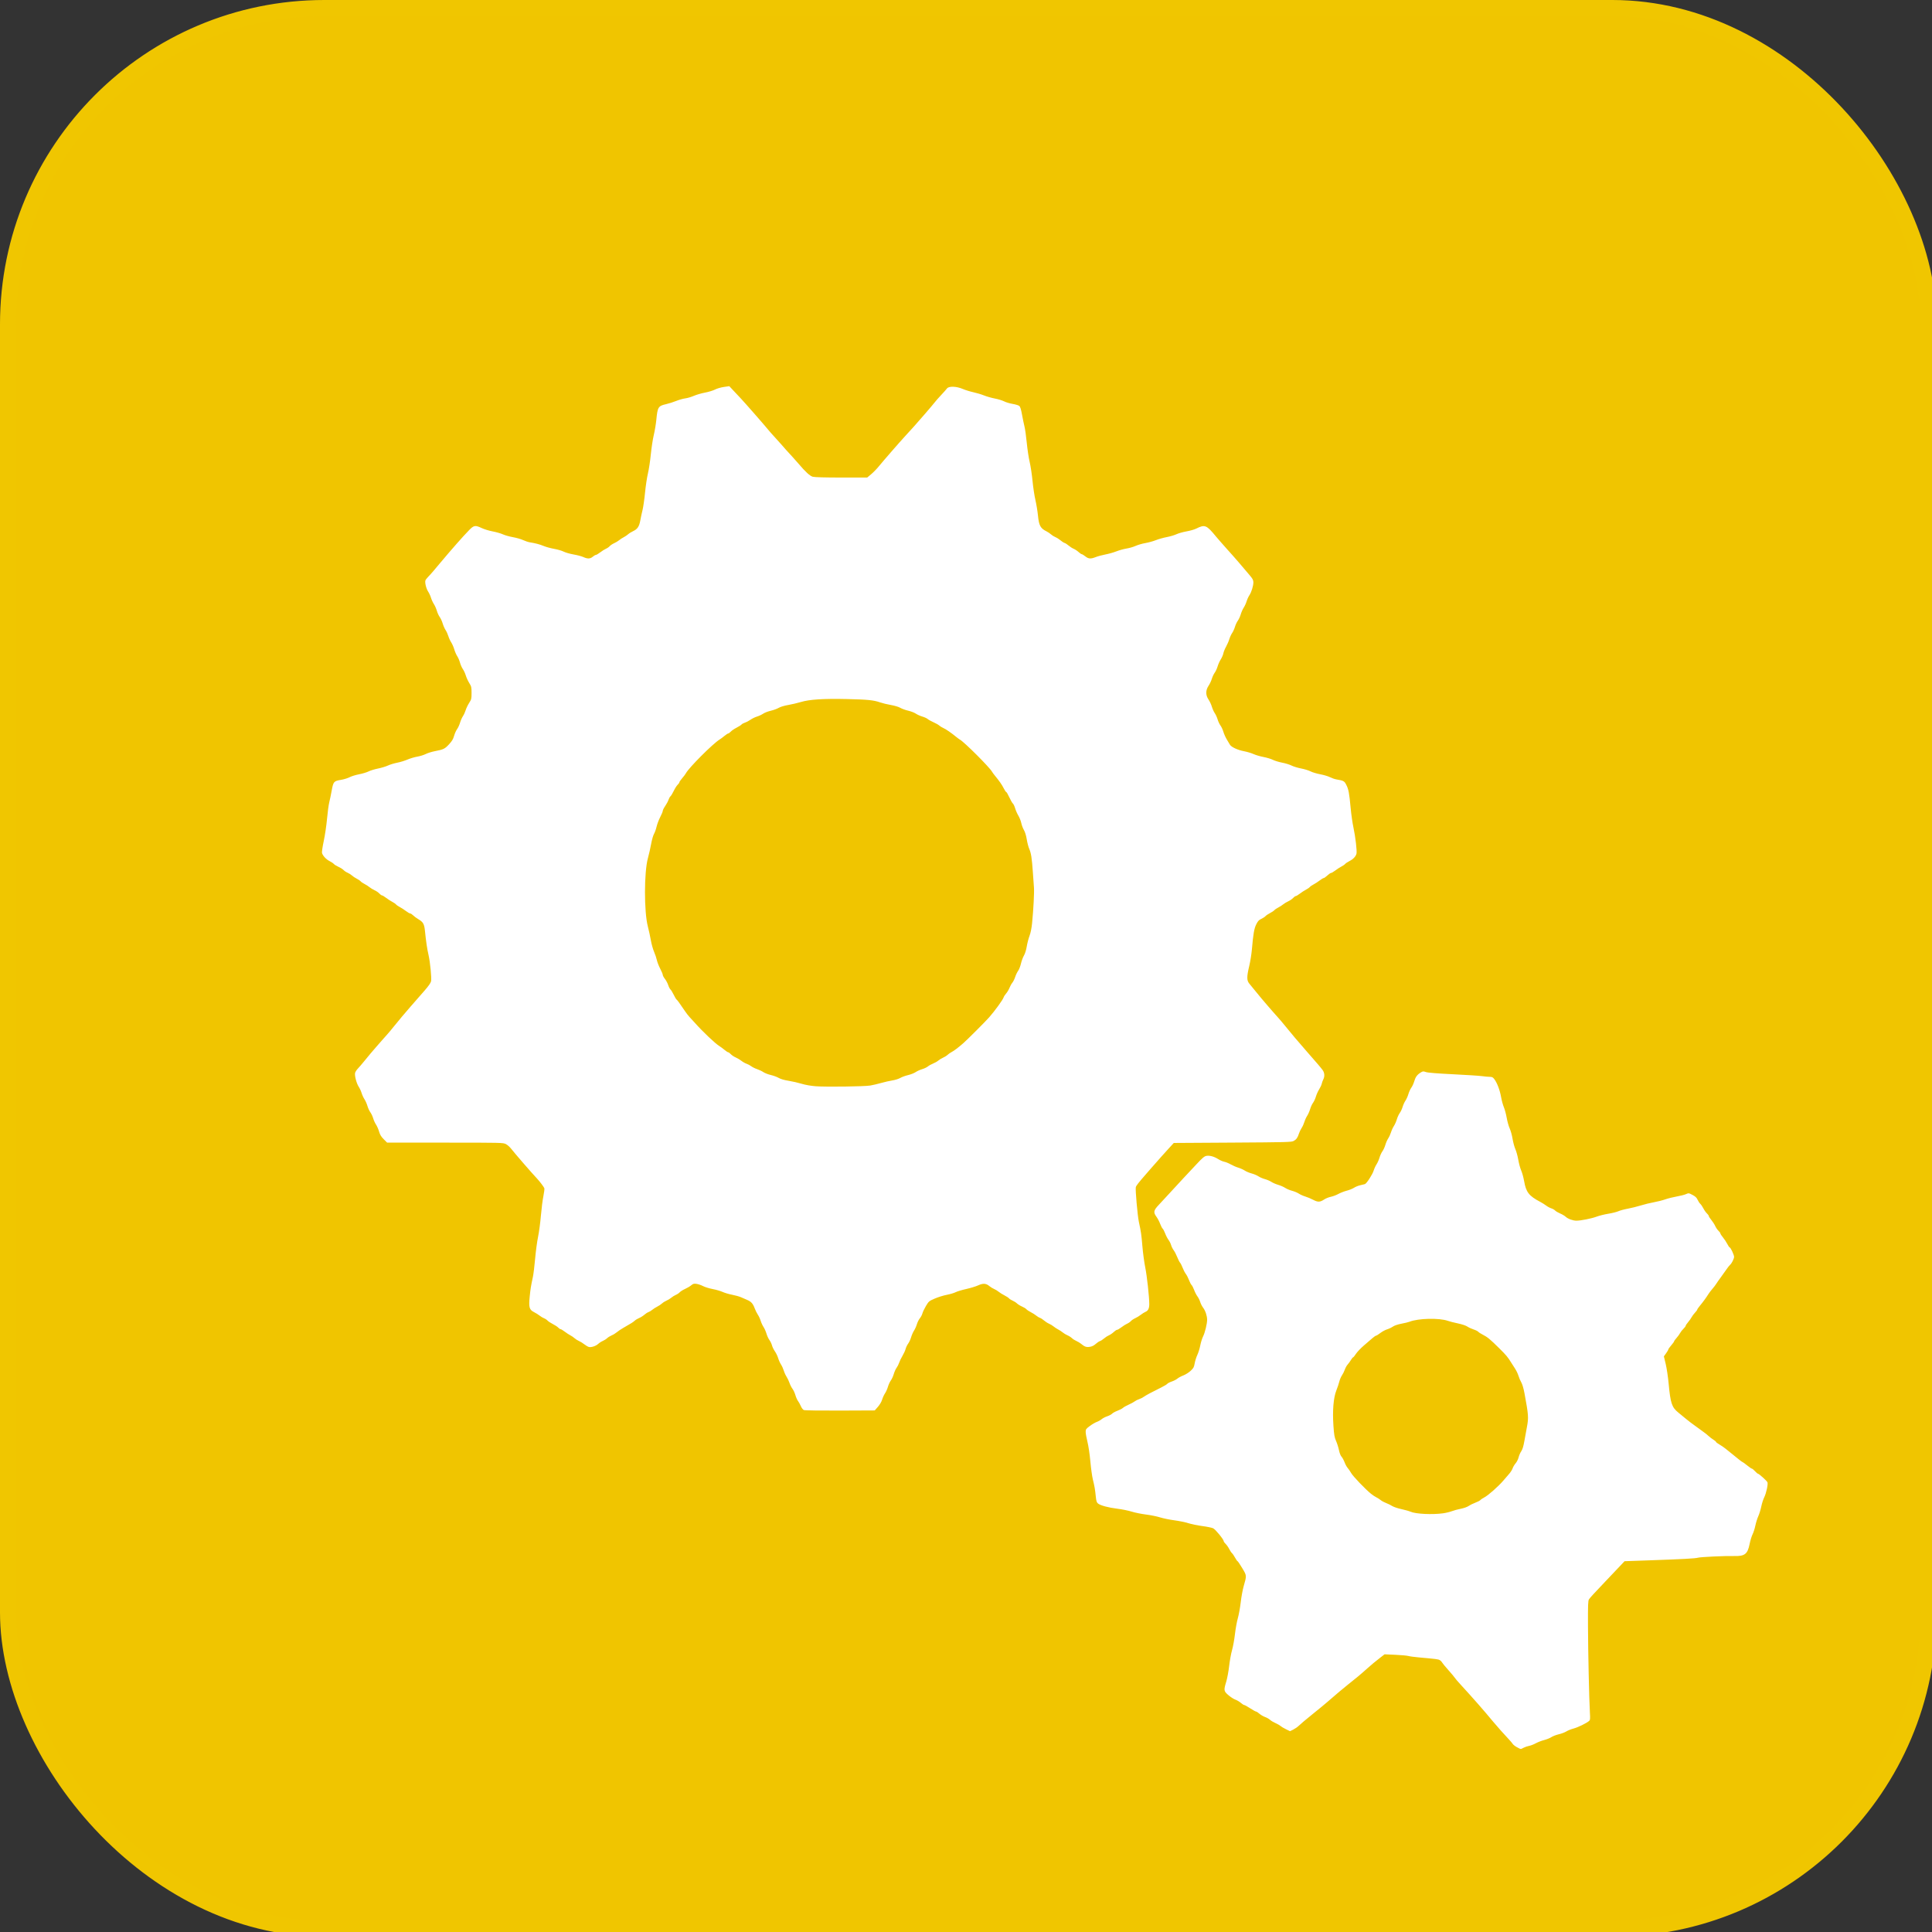 <?xml version="1.0" encoding="UTF-8" standalone="no"?>
<!-- Created with Inkscape (http://www.inkscape.org/) -->

<svg
   xmlns:dc="http://purl.org/dc/elements/1.1/"
   xmlns:cc="http://creativecommons.org/ns#"
   xmlns:rdf="http://www.w3.org/1999/02/22-rdf-syntax-ns#"
   xmlns:svg="http://www.w3.org/2000/svg"
   xmlns="http://www.w3.org/2000/svg"
   xmlns:sodipodi="http://sodipodi.sourceforge.net/DTD/sodipodi-0.dtd"
   xmlns:inkscape="http://www.inkscape.org/namespaces/inkscape"
   width="600"
   height="600"
   id="svg2"
   version="1.1"
   inkscape:version="0.48.4 r9939"
   sodipodi:docname="control_strategy.svg">
  <rect width="100%" height="100%" fill="#333333" stroke="none"/>
  <defs
     id="defs4">
    <linearGradient
       id="linearGradient3768">
      <stop
         style="stop-color:#ffd201;stop-opacity:1;"
         offset="0"
         id="stop3770" />
      <stop
         style="stop-color:#c8a500;stop-opacity:1;"
         offset="1"
         id="stop3772" />
    </linearGradient>
  </defs>
  <sodipodi:namedview
     id="base"
     pagecolor="#ffffff"
     bordercolor="#666666"
     borderopacity="1.0"
     inkscape:pageopacity="0.0"
     inkscape:pageshadow="2"
     inkscape:zoom="1.325"
     inkscape:cx="300"
     inkscape:cy="300"
     inkscape:document-units="px"
     inkscape:current-layer="layer1"
     showgrid="false"
     units="px"
     inkscape:snap-bbox="true"
     inkscape:window-width="1680"
     inkscape:window-height="1001"
     inkscape:window-x="0"
     inkscape:window-y="26"
     inkscape:window-maximized="1"
     inkscape:snap-bbox-midpoints="true">
    <inkscape:grid
       type="xygrid"
       id="grid2985"
       empspacing="5"
       visible="true"
       enabled="true"
       snapvisiblegridlinesonly="true"
       spacingx="1px"
       spacingy="1px" />
  </sodipodi:namedview>
  <g
     inkscape:label="Layer 1"
     inkscape:groupmode="layer"
     id="layer1"
     transform="translate(0,-452.362)">
    <rect
       style="fill:#f0c500;fill-opacity:1;stroke:#f0c600;stroke-width:5;stroke-linecap:butt;stroke-linejoin:miter;stroke-miterlimit:4;stroke-opacity:1;stroke-dasharray:none;stroke-dashoffset:0"
       id="rect2998"
       width="596.457"
       height="596.457"
       x="2.5"
       y="454.862"
       ry="98.228"
       rx="98.228" />
    <g
       id="g3903-0"
       transform="translate(-345,5)" />
    <g
       id="g2246"
       transform="matrix(0.898,0,0,0.898,70.728,444.729)">
      <path
         inkscape:connector-curvature="0"
         style="fill:#ffffff;fill-opacity:1"
         d="m 445.921,612.789 c -0.632,-0.329 -1.321,-0.861 -1.532,-1.183 -0.21,-0.321 -0.762,-0.979 -1.226,-1.463 -1.394,-1.453 -4.336,-4.761 -5.63,-6.33 -2.962,-3.594 -7.134,-8.35 -11.079,-12.63 -1.026,-1.113 -1.974,-2.22 -2.107,-2.461 -0.133,-0.24 -1.111,-1.408 -2.172,-2.595 -1.062,-1.187 -2.057,-2.394 -2.211,-2.682 -0.154,-0.288 -0.531,-0.663 -0.837,-0.834 -0.542,-0.302 -1.208,-0.387 -7.182,-0.922 -1.581,-0.142 -3.239,-0.366 -3.683,-0.5 -0.444,-0.133 -2.469,-0.317 -4.5,-0.407 l -3.692,-0.165 -1.401,1.083 c -1.813,1.402 -3.262,2.602 -4.558,3.775 -2.042,1.848 -4.176,3.634 -6.793,5.683 -0.79,0.619 -2.069,1.669 -2.842,2.333 -0.773,0.664 -1.855,1.593 -2.405,2.064 -0.55,0.471 -1.394,1.197 -1.875,1.614 -0.919,0.796 -2.42,2.03 -5,4.114 -2.539,2.05 -4.08,3.35 -4.875,4.111 -0.412,0.395 -1.244,0.964 -1.848,1.264 l -1.098,0.546 -1.402,-0.677 c -0.771,-0.372 -1.628,-0.884 -1.905,-1.136 -0.277,-0.252 -1.064,-0.702 -1.75,-1 -0.686,-0.298 -1.53,-0.805 -1.875,-1.127 -0.346,-0.322 -1.118,-0.759 -1.716,-0.97 -0.598,-0.211 -1.472,-0.722 -1.943,-1.135 -0.471,-0.413 -0.997,-0.751 -1.171,-0.751 -0.174,0 -1.086,-0.506 -2.028,-1.125 -0.942,-0.619 -1.861,-1.125 -2.042,-1.125 -0.181,0 -0.714,-0.338 -1.185,-0.751 -0.471,-0.413 -1.321,-0.915 -1.89,-1.116 -0.569,-0.201 -1.651,-0.897 -2.403,-1.547 -1.617,-1.396 -1.661,-1.674 -0.75,-4.675 0.34,-1.12 0.792,-3.555 1.005,-5.411 0.213,-1.856 0.664,-4.331 1.002,-5.5 0.338,-1.169 0.788,-3.644 1,-5.5 0.212,-1.856 0.661,-4.341 0.998,-5.522 0.337,-1.181 0.787,-3.656 1,-5.5 0.213,-1.844 0.661,-4.309 0.995,-5.478 1.105,-3.862 1.119,-3.684 -0.484,-6.371 -0.781,-1.309 -1.506,-2.379 -1.612,-2.379 -0.106,0 -0.491,-0.548 -0.855,-1.218 -0.365,-0.67 -0.841,-1.366 -1.059,-1.547 -0.218,-0.181 -0.658,-0.842 -0.977,-1.47 -0.319,-0.627 -0.873,-1.413 -1.23,-1.747 -0.357,-0.333 -0.65,-0.743 -0.65,-0.911 0,-0.603 -2.856,-4.101 -3.659,-4.483 -0.447,-0.212 -2.124,-0.557 -3.727,-0.768 -1.603,-0.21 -3.794,-0.66 -4.867,-0.999 -1.074,-0.339 -3.267,-0.789 -4.875,-1 -1.608,-0.211 -3.813,-0.665 -4.902,-1.008 -1.088,-0.344 -3.28,-0.787 -4.871,-0.984 -1.591,-0.197 -3.808,-0.648 -4.927,-1.001 -1.119,-0.353 -3.347,-0.805 -4.951,-1.004 -3.188,-0.395 -5.861,-1.115 -6.721,-1.812 -0.444,-0.359 -0.59,-0.833 -0.752,-2.435 -0.25,-2.481 -0.426,-3.496 -1.015,-5.877 -0.257,-1.038 -0.646,-3.851 -0.863,-6.25 -0.227,-2.501 -0.657,-5.394 -1.007,-6.782 -0.336,-1.331 -0.611,-2.862 -0.611,-3.402 0,-0.902 0.115,-1.067 1.423,-2.045 0.782,-0.585 1.861,-1.219 2.398,-1.408 0.536,-0.189 1.299,-0.617 1.695,-0.949 0.396,-0.333 1.272,-0.789 1.948,-1.013 0.676,-0.224 1.426,-0.626 1.667,-0.892 0.241,-0.266 1.07,-0.72 1.842,-1.008 0.772,-0.288 1.63,-0.734 1.906,-0.992 0.276,-0.258 1.168,-0.763 1.981,-1.123 0.813,-0.36 1.747,-0.865 2.076,-1.124 0.328,-0.258 1.012,-0.604 1.519,-0.769 0.507,-0.164 1.249,-0.536 1.649,-0.827 0.735,-0.534 2.818,-1.648 6.027,-3.225 0.965,-0.474 1.902,-1.04 2.082,-1.256 0.18,-0.217 0.884,-0.579 1.565,-0.805 0.681,-0.226 1.554,-0.677 1.941,-1.002 0.386,-0.325 1.311,-0.821 2.055,-1.102 0.744,-0.281 1.87,-0.99 2.502,-1.575 1.014,-0.938 1.182,-1.247 1.422,-2.608 0.15,-0.849 0.564,-2.161 0.92,-2.915 0.357,-0.754 0.812,-2.224 1.011,-3.267 0.2,-1.043 0.63,-2.431 0.957,-3.084 0.668,-1.335 1.414,-4.397 1.414,-5.803 0,-1.334 -0.6,-3.141 -1.386,-4.171 -0.373,-0.489 -0.827,-1.385 -1.01,-1.99 -0.182,-0.606 -0.609,-1.466 -0.949,-1.912 -0.34,-0.446 -0.855,-1.447 -1.146,-2.226 -0.291,-0.778 -0.689,-1.548 -0.885,-1.71 -0.196,-0.163 -0.588,-0.915 -0.871,-1.671 -0.283,-0.757 -0.784,-1.731 -1.114,-2.165 -0.329,-0.434 -0.827,-1.392 -1.106,-2.129 -0.279,-0.737 -0.684,-1.535 -0.899,-1.773 -0.215,-0.238 -0.66,-1.118 -0.989,-1.956 -0.328,-0.838 -0.878,-1.896 -1.222,-2.352 -0.344,-0.456 -0.742,-1.259 -0.885,-1.785 -0.143,-0.526 -0.545,-1.331 -0.894,-1.789 -0.349,-0.457 -0.866,-1.451 -1.149,-2.208 -0.283,-0.757 -0.675,-1.509 -0.871,-1.671 -0.196,-0.163 -0.592,-0.927 -0.881,-1.698 -0.289,-0.771 -0.855,-1.852 -1.259,-2.401 -1.162,-1.581 -1.021,-2.225 0.94,-4.276 0.92,-0.963 2.741,-2.931 4.047,-4.375 1.306,-1.444 3.281,-3.585 4.389,-4.757 1.108,-1.173 3.137,-3.338 4.508,-4.812 1.987,-2.135 2.67,-2.712 3.365,-2.843 1.129,-0.212 2.688,0.215 4.131,1.13 0.632,0.401 1.568,0.807 2.08,0.901 0.512,0.095 1.513,0.504 2.225,0.91 0.712,0.406 1.882,0.912 2.599,1.125 0.717,0.213 1.727,0.667 2.244,1.009 0.517,0.342 1.582,0.79 2.367,0.995 0.785,0.205 1.852,0.654 2.372,0.998 0.52,0.344 1.532,0.78 2.248,0.969 0.717,0.189 1.715,0.617 2.219,0.95 0.504,0.333 1.573,0.797 2.377,1.031 0.803,0.234 1.887,0.707 2.409,1.052 0.521,0.345 1.59,0.795 2.375,1 0.785,0.205 1.84,0.646 2.345,0.98 0.505,0.334 1.497,0.779 2.206,0.99 0.708,0.21 1.942,0.726 2.741,1.147 1.658,0.872 2.375,0.843 3.886,-0.157 0.517,-0.342 1.531,-0.744 2.254,-0.894 0.723,-0.15 1.892,-0.592 2.598,-0.983 0.706,-0.391 1.999,-0.894 2.875,-1.118 0.876,-0.223 2.009,-0.678 2.519,-1.011 0.51,-0.333 1.466,-0.723 2.125,-0.867 0.659,-0.144 1.39,-0.321 1.625,-0.392 0.602,-0.182 2.64,-3.333 3.061,-4.732 0.194,-0.643 0.634,-1.595 0.979,-2.117 0.345,-0.521 0.805,-1.561 1.023,-2.31 0.218,-0.75 0.672,-1.737 1.009,-2.194 0.337,-0.457 0.791,-1.444 1.009,-2.194 0.218,-0.75 0.668,-1.774 1,-2.276 0.332,-0.502 0.768,-1.456 0.968,-2.121 0.2,-0.665 0.646,-1.635 0.991,-2.156 0.345,-0.521 0.805,-1.561 1.023,-2.31 0.218,-0.75 0.672,-1.737 1.009,-2.194 0.337,-0.457 0.781,-1.403 0.986,-2.103 0.205,-0.7 0.649,-1.675 0.987,-2.168 0.338,-0.493 0.794,-1.515 1.014,-2.272 0.22,-0.757 0.676,-1.75 1.013,-2.207 0.337,-0.457 0.794,-1.46 1.016,-2.228 0.43,-1.491 1.002,-2.26 2.26,-3.038 0.714,-0.441 0.873,-0.453 1.771,-0.137 0.652,0.23 3.821,0.487 9.345,0.758 4.597,0.226 9.12,0.519 10.051,0.652 0.931,0.133 2.134,0.242 2.675,0.242 0.816,0 1.086,0.138 1.596,0.812 0.954,1.264 1.914,3.806 2.323,6.148 0.205,1.174 0.639,2.768 0.966,3.543 0.326,0.775 0.77,2.431 0.987,3.681 0.217,1.25 0.682,2.902 1.035,3.671 0.352,0.769 0.799,2.382 0.992,3.584 0.194,1.202 0.627,2.804 0.964,3.56 0.337,0.756 0.793,2.423 1.014,3.704 0.221,1.281 0.677,2.951 1.013,3.71 0.336,0.759 0.789,2.411 1.008,3.671 0.662,3.815 1.664,5.1 5.584,7.165 0.653,0.344 1.572,0.92 2.044,1.282 0.471,0.361 1.265,0.787 1.764,0.947 0.499,0.16 1.098,0.501 1.33,0.758 0.233,0.257 1.006,0.715 1.718,1.016 0.712,0.302 1.578,0.814 1.923,1.138 0.774,0.726 2.506,1.359 3.715,1.358 1.536,-0.001 5.259,-0.745 6.987,-1.396 0.904,-0.34 2.718,-0.791 4.031,-1.003 1.313,-0.211 2.885,-0.604 3.493,-0.872 0.608,-0.269 2.071,-0.664 3.25,-0.878 1.179,-0.214 3.213,-0.719 4.519,-1.122 1.306,-0.403 3.342,-0.901 4.524,-1.107 1.182,-0.206 2.946,-0.653 3.921,-0.994 0.975,-0.341 2.764,-0.789 3.976,-0.997 1.212,-0.208 2.638,-0.57 3.169,-0.804 0.953,-0.422 0.981,-0.418 2.281,0.262 0.991,0.519 1.425,0.931 1.758,1.668 0.243,0.538 0.663,1.179 0.934,1.423 0.271,0.245 0.75,0.951 1.066,1.57 0.315,0.619 0.866,1.398 1.223,1.731 0.357,0.333 0.65,0.745 0.65,0.914 0,0.169 0.393,0.778 0.872,1.352 0.48,0.574 1.083,1.513 1.341,2.086 0.258,0.573 0.765,1.315 1.128,1.648 0.362,0.333 0.659,0.745 0.659,0.914 0,0.169 0.403,0.79 0.895,1.379 0.492,0.589 1.169,1.612 1.504,2.274 0.335,0.661 0.712,1.203 0.837,1.203 0.307,0 1.514,2.586 1.514,3.244 0,0.654 -0.822,2.297 -1.382,2.761 -0.23,0.191 -0.801,0.915 -1.269,1.608 -0.468,0.693 -1.355,1.936 -1.973,2.761 -0.618,0.825 -1.32,1.828 -1.562,2.229 -0.242,0.401 -0.833,1.176 -1.314,1.723 -0.481,0.547 -1.1,1.357 -1.375,1.801 -0.747,1.205 -1.885,2.765 -2.938,4.028 -0.516,0.619 -0.938,1.232 -0.938,1.362 0,0.13 -0.349,0.602 -0.775,1.047 -0.426,0.446 -0.949,1.148 -1.162,1.56 -0.213,0.412 -0.764,1.192 -1.225,1.732 -0.461,0.54 -0.838,1.11 -0.838,1.266 0,0.156 -0.348,0.614 -0.772,1.018 -0.425,0.404 -0.946,1.072 -1.159,1.484 -0.213,0.412 -0.765,1.172 -1.228,1.688 -0.463,0.516 -0.841,1.044 -0.841,1.172 0,0.129 -0.45,0.754 -1,1.389 -0.55,0.635 -1,1.271 -1,1.412 0,0.141 -0.345,0.736 -0.766,1.323 l -0.766,1.067 0.63,2.599 c 0.346,1.43 0.81,4.539 1.029,6.91 0.622,6.71 1.099,8.124 3.354,9.939 0.854,0.688 2.024,1.649 2.598,2.137 0.575,0.488 1.326,1.083 1.67,1.322 0.344,0.239 1.259,0.909 2.034,1.488 0.775,0.579 1.888,1.39 2.474,1.803 0.586,0.412 1.358,1.036 1.716,1.386 0.358,0.35 1.073,0.893 1.589,1.208 0.516,0.315 0.938,0.671 0.938,0.791 0,0.12 0.534,0.526 1.188,0.901 0.653,0.375 1.607,1.027 2.12,1.448 0.513,0.421 1.469,1.192 2.125,1.713 0.656,0.52 1.734,1.392 2.396,1.938 0.661,0.545 1.281,0.991 1.377,0.991 0.096,0 0.791,0.506 1.546,1.125 0.754,0.619 1.495,1.125 1.646,1.125 0.151,0 0.632,0.394 1.07,0.875 0.438,0.481 0.899,0.875 1.026,0.875 0.361,0 3.115,2.49 3.299,2.982 0.251,0.671 -0.427,3.809 -1.119,5.179 -0.337,0.668 -0.797,2.109 -1.023,3.202 -0.225,1.094 -0.692,2.605 -1.037,3.359 -0.345,0.754 -0.802,2.215 -1.015,3.247 -0.213,1.032 -0.649,2.393 -0.969,3.023 -0.32,0.631 -0.779,2.141 -1.02,3.355 -0.684,3.443 -1.689,4.226 -5.301,4.128 -3.036,-0.082 -11.664,0.315 -12.558,0.578 -0.943,0.277 -5.125,0.5 -17.5,0.934 l -7.875,0.276 -2.303,2.43 c -1.267,1.337 -3.212,3.387 -4.322,4.555 -3.981,4.19 -5.306,5.634 -5.682,6.193 -0.326,0.485 -0.377,1.848 -0.347,9.375 0.036,8.933 0.397,25.233 0.661,29.819 0.128,2.22 0.092,2.556 -0.306,2.897 -0.916,0.782 -3.857,2.211 -5.345,2.597 -0.844,0.219 -1.962,0.668 -2.486,0.998 -0.523,0.33 -1.693,0.773 -2.598,0.983 -0.906,0.21 -2.068,0.657 -2.584,0.994 -0.516,0.337 -1.654,0.795 -2.53,1.018 -0.876,0.223 -2.169,0.725 -2.875,1.115 -0.706,0.39 -1.728,0.786 -2.271,0.881 -0.544,0.095 -1.411,0.389 -1.928,0.652 -1.114,0.568 -0.834,0.586 -2.233,-0.143 z m -25.601,-80.938 c 0.963,-0.134 2.312,-0.46 3,-0.725 0.688,-0.265 2.085,-0.645 3.106,-0.844 1.059,-0.207 2.24,-0.626 2.75,-0.976 0.492,-0.337 1.53,-0.85 2.308,-1.138 0.778,-0.289 1.558,-0.697 1.733,-0.909 0.175,-0.211 0.776,-0.615 1.335,-0.899 1.311,-0.664 4.898,-3.829 6.566,-5.793 0.715,-0.842 1.668,-1.948 2.118,-2.459 0.45,-0.511 0.96,-1.337 1.133,-1.837 0.173,-0.499 0.637,-1.275 1.03,-1.724 0.394,-0.449 0.853,-1.366 1.02,-2.038 0.167,-0.672 0.581,-1.627 0.92,-2.121 0.434,-0.632 0.759,-1.707 1.097,-3.625 0.264,-1.5 0.651,-3.627 0.859,-4.727 0.621,-3.278 0.555,-4.186 -0.846,-11.727 -0.307,-1.654 -0.742,-3.13 -1.105,-3.75 -0.329,-0.563 -0.766,-1.585 -0.971,-2.273 -0.205,-0.688 -0.752,-1.825 -1.215,-2.528 -0.463,-0.703 -1.04,-1.603 -1.282,-2 -1.147,-1.879 -1.736,-2.586 -4.114,-4.942 -3.179,-3.149 -4.114,-3.923 -5.711,-4.728 -0.696,-0.351 -1.408,-0.809 -1.582,-1.019 -0.174,-0.209 -0.898,-0.568 -1.609,-0.797 -0.711,-0.229 -1.689,-0.682 -2.173,-1.007 -0.518,-0.348 -1.854,-0.793 -3.25,-1.083 -1.304,-0.27 -2.872,-0.67 -3.486,-0.889 -2.987,-1.064 -10.293,-0.887 -13.304,0.323 -0.368,0.148 -1.603,0.446 -2.745,0.663 -1.284,0.244 -2.413,0.628 -2.962,1.008 -0.488,0.338 -1.393,0.767 -2.011,0.953 -0.619,0.186 -1.665,0.751 -2.325,1.255 -0.66,0.504 -1.319,0.916 -1.464,0.916 -0.145,0 -0.689,0.366 -1.21,0.812 -0.521,0.447 -1.861,1.6 -2.98,2.562 -1.118,0.963 -2.377,2.284 -2.797,2.938 -0.42,0.653 -0.856,1.188 -0.968,1.188 -0.112,0 -0.456,0.422 -0.764,0.938 -0.308,0.516 -0.819,1.22 -1.136,1.566 -0.317,0.346 -0.753,1.133 -0.97,1.75 -0.217,0.617 -0.665,1.515 -0.995,1.996 -0.33,0.481 -0.737,1.438 -0.904,2.125 -0.167,0.688 -0.634,2.08 -1.036,3.094 -0.997,2.512 -1.362,6.987 -0.999,12.238 0.216,3.127 0.365,3.981 0.907,5.204 0.357,0.805 0.806,2.231 0.999,3.169 0.209,1.018 0.567,1.936 0.888,2.278 0.296,0.315 0.766,1.179 1.046,1.92 0.28,0.741 0.763,1.629 1.073,1.972 0.311,0.344 0.862,1.147 1.225,1.784 0.653,1.146 4.893,5.574 6.858,7.16 0.558,0.451 1.392,1.004 1.852,1.229 0.46,0.225 1.142,0.661 1.514,0.969 0.373,0.308 1.216,0.761 1.875,1.008 0.659,0.247 1.596,0.707 2.082,1.023 0.487,0.316 1.893,0.792 3.125,1.058 1.232,0.266 2.69,0.678 3.24,0.916 1.823,0.789 7.516,1.064 11.25,0.544 z M 199.251,496.155 c -0.33,-0.135 -0.777,-0.718 -1.065,-1.389 -0.273,-0.636 -0.714,-1.434 -0.981,-1.773 -0.267,-0.339 -0.668,-1.246 -0.892,-2.016 -0.224,-0.769 -0.681,-1.759 -1.016,-2.198 -0.335,-0.439 -0.795,-1.349 -1.023,-2.021 -0.227,-0.672 -0.683,-1.633 -1.014,-2.135 -0.33,-0.502 -0.764,-1.457 -0.964,-2.121 -0.2,-0.664 -0.633,-1.615 -0.962,-2.113 -0.329,-0.498 -0.771,-1.486 -0.982,-2.196 -0.211,-0.71 -0.719,-1.767 -1.129,-2.349 -0.41,-0.582 -0.863,-1.511 -1.007,-2.064 -0.144,-0.554 -0.542,-1.387 -0.886,-1.853 -0.343,-0.466 -0.803,-1.46 -1.021,-2.209 -0.218,-0.75 -0.678,-1.789 -1.023,-2.31 -0.345,-0.521 -0.79,-1.49 -0.99,-2.153 -0.2,-0.663 -0.635,-1.602 -0.968,-2.087 -0.333,-0.485 -0.838,-1.51 -1.123,-2.278 -0.591,-1.595 -1.222,-2.28 -2.641,-2.868 -0.548,-0.227 -1.473,-0.628 -2.055,-0.891 -0.582,-0.263 -1.953,-0.648 -3.047,-0.856 -1.093,-0.207 -2.586,-0.648 -3.316,-0.979 -0.73,-0.331 -2.284,-0.781 -3.453,-1 -1.169,-0.219 -2.662,-0.679 -3.319,-1.022 -0.657,-0.343 -1.674,-0.69 -2.261,-0.77 -0.909,-0.125 -1.184,-0.049 -1.848,0.51 -0.429,0.361 -1.38,0.922 -2.114,1.248 -0.734,0.325 -1.556,0.839 -1.829,1.141 -0.272,0.302 -0.873,0.708 -1.335,0.901 -0.462,0.193 -1.181,0.638 -1.598,0.989 -0.417,0.351 -1.166,0.808 -1.665,1.017 -0.499,0.208 -1.189,0.642 -1.532,0.963 -0.344,0.321 -1.088,0.816 -1.654,1.1 -0.566,0.284 -1.354,0.787 -1.75,1.118 -0.396,0.332 -0.981,0.684 -1.3,0.784 -0.318,0.1 -0.952,0.509 -1.409,0.91 -0.457,0.401 -1.265,0.908 -1.796,1.127 -0.531,0.219 -1.223,0.636 -1.537,0.926 -0.548,0.506 -1.169,0.897 -4.059,2.549 -0.721,0.412 -1.677,1.06 -2.124,1.438 -0.447,0.379 -1.247,0.867 -1.779,1.086 -0.531,0.219 -1.247,0.662 -1.591,0.986 -0.344,0.324 -1.02,0.753 -1.503,0.955 -0.483,0.202 -1.187,0.653 -1.566,1.004 -0.82,0.76 -2.4,1.281 -3.243,1.069 -0.333,-0.084 -1.047,-0.502 -1.585,-0.93 -0.538,-0.428 -1.373,-0.943 -1.854,-1.144 -0.481,-0.201 -1.156,-0.628 -1.5,-0.949 -0.344,-0.321 -0.999,-0.772 -1.457,-1.003 -0.458,-0.231 -1.338,-0.806 -1.957,-1.279 -0.619,-0.472 -1.267,-0.859 -1.442,-0.859 -0.174,0 -0.531,-0.237 -0.793,-0.527 -0.262,-0.29 -1.095,-0.84 -1.851,-1.223 -0.756,-0.382 -1.58,-0.922 -1.831,-1.2 -0.251,-0.277 -0.813,-0.648 -1.25,-0.823 -0.437,-0.175 -1.12,-0.585 -1.518,-0.912 -0.398,-0.326 -1.265,-0.868 -1.928,-1.204 -1.628,-0.825 -1.856,-1.654 -1.482,-5.39 0.271,-2.709 0.393,-3.464 1.112,-6.847 0.204,-0.963 0.547,-3.775 0.762,-6.25 0.215,-2.475 0.669,-5.856 1.009,-7.513 0.341,-1.657 0.786,-4.976 0.989,-7.375 0.203,-2.399 0.588,-5.421 0.854,-6.716 0.266,-1.295 0.416,-2.532 0.333,-2.75 -0.18,-0.471 -1.604,-2.363 -2.452,-3.26 -1.856,-1.96 -7.735,-8.738 -9.073,-10.458 -0.458,-0.59 -1.266,-1.293 -1.795,-1.562 -0.932,-0.475 -1.584,-0.491 -21.007,-0.491 l -20.046,0 -1.182,-1.188 c -0.897,-0.901 -1.284,-1.544 -1.608,-2.666 -0.235,-0.813 -0.703,-1.882 -1.04,-2.375 -0.338,-0.493 -0.782,-1.469 -0.987,-2.168 -0.205,-0.7 -0.649,-1.646 -0.986,-2.103 -0.337,-0.457 -0.791,-1.444 -1.009,-2.194 -0.218,-0.75 -0.678,-1.789 -1.023,-2.31 -0.345,-0.521 -0.791,-1.491 -0.991,-2.156 -0.2,-0.664 -0.648,-1.639 -0.997,-2.165 -0.767,-1.16 -1.481,-3.893 -1.253,-4.801 0.091,-0.363 0.527,-1.036 0.969,-1.496 0.442,-0.459 1.366,-1.532 2.053,-2.384 1.424,-1.765 3.259,-3.946 4.442,-5.282 0.444,-0.501 1.258,-1.429 1.808,-2.062 0.55,-0.633 1.394,-1.584 1.875,-2.114 0.481,-0.53 1.438,-1.673 2.125,-2.541 1.36,-1.716 4.561,-5.527 5.982,-7.121 0.908,-1.018 1.321,-1.491 4.86,-5.56 1.314,-1.51 2.063,-2.595 2.164,-3.134 0.214,-1.141 -0.319,-6.636 -0.879,-9.056 -0.49,-2.118 -0.858,-4.583 -1.226,-8.219 -0.258,-2.543 -0.61,-3.178 -2.318,-4.182 -0.615,-0.361 -1.414,-0.953 -1.776,-1.315 -0.362,-0.362 -0.824,-0.659 -1.026,-0.659 -0.202,0 -0.876,-0.388 -1.498,-0.863 -0.622,-0.475 -1.566,-1.085 -2.098,-1.357 -0.532,-0.272 -1.121,-0.679 -1.309,-0.905 -0.188,-0.226 -0.777,-0.634 -1.309,-0.905 -0.532,-0.272 -1.477,-0.882 -2.098,-1.357 -0.622,-0.475 -1.271,-0.863 -1.443,-0.863 -0.172,0 -0.585,-0.297 -0.918,-0.659 -0.333,-0.362 -1.079,-0.872 -1.657,-1.132 -0.578,-0.26 -1.366,-0.736 -1.75,-1.057 -0.384,-0.321 -1.156,-0.816 -1.715,-1.1 -0.559,-0.284 -1.17,-0.701 -1.358,-0.927 -0.188,-0.226 -0.799,-0.641 -1.358,-0.921 -0.559,-0.28 -1.298,-0.772 -1.642,-1.093 -0.344,-0.321 -1.021,-0.75 -1.505,-0.952 -0.484,-0.202 -1.103,-0.615 -1.375,-0.917 -0.272,-0.302 -1.057,-0.8 -1.745,-1.105 -0.688,-0.305 -1.412,-0.751 -1.609,-0.99 -0.198,-0.239 -0.881,-0.699 -1.519,-1.023 -1.163,-0.589 -2.278,-1.785 -2.592,-2.779 -0.093,-0.294 0.174,-2.133 0.599,-4.125 0.422,-1.977 0.935,-5.45 1.141,-7.719 0.206,-2.269 0.546,-4.8 0.755,-5.625 0.21,-0.825 0.595,-2.681 0.857,-4.125 0.564,-3.113 0.727,-3.3 3.235,-3.714 0.982,-0.162 2.314,-0.571 2.96,-0.909 0.646,-0.338 2.122,-0.794 3.28,-1.013 1.158,-0.22 2.621,-0.66 3.25,-0.978 0.629,-0.318 2.1,-0.77 3.269,-1.003 1.169,-0.233 2.723,-0.703 3.454,-1.044 0.731,-0.341 2.174,-0.781 3.207,-0.979 1.033,-0.198 2.628,-0.684 3.546,-1.082 0.917,-0.397 2.443,-0.854 3.39,-1.014 0.947,-0.16 2.269,-0.569 2.937,-0.907 0.668,-0.339 2.083,-0.782 3.143,-0.985 2.976,-0.569 3.448,-0.797 4.893,-2.357 1.037,-1.12 1.442,-1.795 1.762,-2.935 0.228,-0.814 0.694,-1.859 1.036,-2.321 0.341,-0.462 0.798,-1.454 1.016,-2.203 0.218,-0.75 0.668,-1.774 1,-2.276 0.332,-0.502 0.765,-1.448 0.962,-2.101 0.197,-0.654 0.734,-1.774 1.193,-2.49 0.782,-1.218 0.836,-1.44 0.836,-3.454 0,-1.988 -0.061,-2.251 -0.803,-3.446 -0.442,-0.711 -0.977,-1.878 -1.189,-2.593 -0.212,-0.715 -0.673,-1.715 -1.025,-2.222 -0.351,-0.507 -0.793,-1.508 -0.982,-2.225 -0.189,-0.717 -0.617,-1.715 -0.95,-2.219 -0.333,-0.504 -0.797,-1.573 -1.031,-2.377 -0.234,-0.803 -0.707,-1.887 -1.052,-2.408 -0.345,-0.521 -0.791,-1.491 -0.991,-2.156 -0.2,-0.665 -0.635,-1.619 -0.968,-2.121 -0.332,-0.502 -0.782,-1.526 -1,-2.276 -0.218,-0.75 -0.672,-1.737 -1.009,-2.194 -0.337,-0.457 -0.791,-1.444 -1.009,-2.194 -0.218,-0.75 -0.678,-1.789 -1.023,-2.31 -0.345,-0.521 -0.791,-1.491 -0.991,-2.156 -0.2,-0.665 -0.646,-1.634 -0.99,-2.155 -0.677,-1.023 -1.195,-3.158 -0.94,-3.87 0.087,-0.242 0.506,-0.79 0.931,-1.219 0.425,-0.428 1.188,-1.272 1.696,-1.875 0.508,-0.603 1.52,-1.807 2.25,-2.675 4.409,-5.247 7.968,-9.288 10.224,-11.609 1.659,-1.706 2.125,-1.781 4.399,-0.705 0.851,0.402 2.538,0.916 3.75,1.14 1.212,0.225 2.802,0.68 3.535,1.013 0.732,0.332 2.288,0.772 3.458,0.976 1.17,0.204 2.74,0.652 3.49,0.996 0.75,0.343 1.782,0.692 2.292,0.774 2.054,0.331 3.5,0.713 4.904,1.296 0.812,0.337 2.432,0.779 3.601,0.983 1.169,0.204 2.647,0.635 3.285,0.958 0.638,0.323 2.176,0.763 3.417,0.977 1.242,0.214 2.756,0.616 3.365,0.892 1.484,0.673 2.381,0.643 3.278,-0.112 0.409,-0.344 0.894,-0.625 1.079,-0.625 0.185,0 0.87,-0.407 1.523,-0.905 0.652,-0.498 1.535,-1.051 1.962,-1.229 0.427,-0.178 0.999,-0.575 1.271,-0.881 0.272,-0.306 0.968,-0.769 1.546,-1.027 0.578,-0.259 1.366,-0.733 1.75,-1.054 0.384,-0.321 1.092,-0.78 1.574,-1.022 0.481,-0.241 1.156,-0.696 1.5,-1.011 0.344,-0.315 1.157,-0.82 1.808,-1.122 1.453,-0.675 2.06,-1.608 2.438,-3.749 0.158,-0.894 0.497,-2.469 0.753,-3.5 0.256,-1.031 0.648,-3.753 0.871,-6.049 0.223,-2.295 0.671,-5.277 0.997,-6.625 0.326,-1.348 0.775,-4.308 0.999,-6.576 0.223,-2.269 0.685,-5.289 1.027,-6.713 0.342,-1.423 0.736,-3.786 0.878,-5.25 0.427,-4.427 0.659,-4.801 3.365,-5.416 0.957,-0.217 2.527,-0.716 3.49,-1.108 0.963,-0.392 2.369,-0.792 3.125,-0.889 0.756,-0.097 2.106,-0.494 3,-0.882 0.894,-0.388 2.633,-0.894 3.865,-1.124 1.232,-0.23 2.783,-0.703 3.447,-1.05 0.673,-0.352 2.033,-0.75 3.076,-0.9 l 1.869,-0.269 1.51,1.613 c 0.83,0.887 1.935,2.063 2.455,2.613 1.389,1.47 8.259,9.312 9.333,10.653 0.508,0.634 1.519,1.787 2.247,2.562 0.728,0.775 1.774,1.935 2.324,2.579 1.055,1.234 2.344,2.668 4,4.452 0.55,0.592 1.45,1.608 2,2.257 2.458,2.901 4.003,4.321 5,4.595 0.639,0.176 4.212,0.275 9.909,0.276 l 8.909,0.001 1.341,-1.119 c 0.738,-0.616 1.904,-1.807 2.591,-2.647 1.729,-2.113 7.011,-8.177 9.328,-10.71 1.057,-1.155 2.291,-2.505 2.743,-3 1.674,-1.834 6.71,-7.678 7.345,-8.524 0.361,-0.481 1.372,-1.629 2.245,-2.551 0.874,-0.922 1.772,-1.934 1.997,-2.25 0.617,-0.865 3.252,-0.787 5.466,0.163 0.894,0.383 2.525,0.889 3.625,1.124 1.1,0.235 2.772,0.737 3.715,1.115 0.943,0.378 2.631,0.86 3.75,1.071 1.119,0.211 2.561,0.65 3.203,0.976 0.643,0.326 1.974,0.725 2.96,0.888 0.985,0.163 2.01,0.475 2.278,0.693 0.353,0.287 0.619,1.122 0.963,3.022 0.262,1.444 0.648,3.3 0.858,4.125 0.21,0.825 0.564,3.356 0.785,5.625 0.222,2.269 0.672,5.25 1.001,6.625 0.329,1.375 0.771,4.3 0.983,6.5 0.212,2.2 0.661,5.181 0.997,6.625 0.336,1.444 0.734,3.851 0.883,5.348 0.354,3.546 0.852,4.465 2.998,5.526 0.481,0.238 1.156,0.695 1.5,1.016 0.344,0.321 1.043,0.758 1.553,0.971 0.51,0.213 1.298,0.71 1.75,1.105 0.452,0.394 1.082,0.798 1.401,0.898 0.318,0.099 0.952,0.509 1.409,0.91 0.457,0.401 1.227,0.895 1.712,1.097 0.485,0.203 1.254,0.709 1.709,1.124 0.455,0.416 0.956,0.756 1.112,0.756 0.157,0 0.71,0.338 1.229,0.75 1.118,0.889 1.88,0.938 3.659,0.237 0.717,-0.282 2.211,-0.685 3.322,-0.894 1.11,-0.209 2.807,-0.691 3.769,-1.071 0.963,-0.38 2.548,-0.819 3.523,-0.977 0.975,-0.157 2.389,-0.568 3.143,-0.913 0.753,-0.345 2.265,-0.783 3.36,-0.974 1.095,-0.191 2.739,-0.647 3.654,-1.013 0.915,-0.366 2.599,-0.841 3.742,-1.055 1.143,-0.214 2.651,-0.659 3.349,-0.988 0.699,-0.329 2.266,-0.772 3.482,-0.984 1.216,-0.212 2.725,-0.644 3.354,-0.959 3.002,-1.506 3.546,-1.286 6.893,2.797 0.275,0.335 0.912,1.073 1.416,1.64 0.504,0.566 1.516,1.713 2.25,2.549 0.734,0.836 1.641,1.848 2.015,2.25 0.633,0.679 2.735,3.126 5.882,6.847 1.072,1.267 1.312,1.723 1.312,2.485 0,1.262 -0.66,3.398 -1.39,4.501 -0.329,0.498 -0.762,1.448 -0.962,2.113 -0.2,0.665 -0.646,1.635 -0.991,2.156 -0.345,0.521 -0.805,1.561 -1.023,2.31 -0.218,0.75 -0.672,1.737 -1.009,2.194 -0.337,0.457 -0.781,1.403 -0.986,2.103 -0.205,0.7 -0.647,1.672 -0.982,2.161 -0.335,0.489 -0.776,1.454 -0.982,2.145 -0.205,0.691 -0.714,1.866 -1.131,2.611 -0.417,0.745 -0.834,1.774 -0.928,2.285 -0.093,0.512 -0.491,1.438 -0.885,2.058 -0.393,0.62 -0.89,1.73 -1.105,2.467 -0.214,0.736 -0.665,1.713 -1.002,2.17 -0.337,0.457 -0.782,1.403 -0.989,2.103 -0.207,0.7 -0.715,1.778 -1.13,2.397 -1.052,1.57 -1.056,3.233 -0.011,4.775 0.41,0.605 0.925,1.709 1.144,2.454 0.219,0.745 0.675,1.757 1.012,2.25 0.338,0.493 0.782,1.469 0.987,2.168 0.205,0.7 0.649,1.646 0.986,2.103 0.337,0.457 0.786,1.427 0.998,2.155 0.212,0.728 0.741,1.92 1.176,2.647 0.435,0.727 0.925,1.55 1.089,1.828 0.488,0.826 2.664,1.842 4.817,2.251 1.107,0.21 2.617,0.658 3.355,0.996 0.738,0.338 2.283,0.793 3.434,1.011 1.151,0.218 2.616,0.662 3.255,0.986 0.639,0.324 2.081,0.763 3.203,0.976 1.122,0.213 2.585,0.663 3.25,1 0.665,0.337 2.157,0.793 3.316,1.012 1.158,0.22 2.617,0.667 3.241,0.993 0.624,0.326 2.132,0.78 3.351,1.009 1.219,0.228 2.739,0.68 3.379,1.004 0.64,0.324 1.607,0.665 2.149,0.758 2.585,0.443 2.829,0.575 3.495,1.889 0.793,1.565 1.034,2.84 1.5,7.912 0.204,2.23 0.646,5.324 0.981,6.875 0.695,3.222 1.266,8.144 1.046,9.022 -0.24,0.957 -1.125,1.898 -2.387,2.538 -0.648,0.328 -1.333,0.783 -1.521,1.01 -0.188,0.227 -0.778,0.635 -1.31,0.906 -0.532,0.272 -1.477,0.882 -2.098,1.357 -0.622,0.475 -1.29,0.863 -1.486,0.863 -0.195,0 -0.773,0.394 -1.283,0.875 -0.51,0.481 -1.064,0.875 -1.231,0.875 -0.167,0 -0.813,0.388 -1.434,0.863 -0.622,0.475 -1.566,1.085 -2.098,1.357 -0.532,0.272 -1.121,0.679 -1.309,0.905 -0.188,0.226 -0.777,0.634 -1.309,0.905 -0.532,0.272 -1.477,0.882 -2.098,1.357 -0.622,0.475 -1.271,0.863 -1.443,0.863 -0.172,0 -0.585,0.297 -0.918,0.659 -0.333,0.362 -1.079,0.872 -1.657,1.132 -0.578,0.26 -1.366,0.736 -1.75,1.057 -0.384,0.321 -1.156,0.816 -1.715,1.1 -0.559,0.284 -1.171,0.702 -1.359,0.929 -0.188,0.227 -0.856,0.673 -1.483,0.991 -0.627,0.318 -1.341,0.8 -1.586,1.071 -0.245,0.271 -0.901,0.698 -1.458,0.949 -0.799,0.36 -1.16,0.75 -1.711,1.847 -0.74,1.474 -1.053,3.258 -1.517,8.64 -0.142,1.65 -0.551,4.227 -0.908,5.727 -0.918,3.857 -0.911,5.075 0.038,6.206 0.412,0.491 1.312,1.59 2,2.442 1.372,1.699 2.945,3.579 4.289,5.125 0.478,0.55 1.284,1.478 1.79,2.062 0.507,0.584 1.371,1.558 1.921,2.163 0.55,0.606 1.562,1.802 2.25,2.658 2.006,2.499 4.79,5.79 7.604,8.991 3.534,4.019 4.987,5.725 5.494,6.449 0.663,0.947 0.742,2.157 0.207,3.203 -0.203,0.398 -0.446,1.077 -0.539,1.509 -0.093,0.432 -0.497,1.302 -0.897,1.933 -0.4,0.631 -0.903,1.75 -1.117,2.486 -0.214,0.736 -0.665,1.713 -1.002,2.17 -0.337,0.457 -0.791,1.444 -1.009,2.194 -0.218,0.75 -0.668,1.774 -1,2.276 -0.332,0.502 -0.768,1.456 -0.968,2.121 -0.2,0.665 -0.635,1.619 -0.967,2.121 -0.332,0.502 -0.746,1.363 -0.92,1.913 -0.451,1.423 -0.9,2.051 -1.826,2.557 -0.751,0.41 -2.299,0.452 -21.137,0.568 l -20.326,0.125 -1.492,1.625 c -0.82,0.894 -1.967,2.16 -2.549,2.814 -2.278,2.564 -2.84,3.201 -3.738,4.236 -0.512,0.591 -1.324,1.524 -1.804,2.074 -2.619,3.003 -3.417,4.024 -3.547,4.542 -0.199,0.792 0.598,9.848 1.054,11.972 0.76,3.543 0.874,4.329 1.227,8.487 0.199,2.337 0.641,5.616 0.982,7.286 0.589,2.881 1.395,10.206 1.395,12.672 0,1.492 -0.395,2.313 -1.29,2.684 -0.399,0.165 -1.136,0.626 -1.637,1.025 -0.501,0.398 -1.37,0.929 -1.93,1.18 -0.56,0.251 -1.241,0.706 -1.513,1.013 -0.272,0.306 -0.844,0.703 -1.271,0.881 -0.427,0.178 -1.31,0.732 -1.962,1.229 -0.652,0.498 -1.347,0.905 -1.544,0.905 -0.197,0 -0.721,0.347 -1.165,0.772 -0.444,0.424 -1.187,0.93 -1.651,1.124 -0.464,0.194 -1.217,0.681 -1.674,1.081 -0.457,0.401 -1.091,0.81 -1.409,0.909 -0.318,0.099 -0.992,0.551 -1.497,1.004 -0.619,0.556 -1.281,0.878 -2.034,0.991 -1.196,0.179 -1.78,-0.024 -3.016,-1.052 -0.395,-0.328 -1.126,-0.768 -1.625,-0.976 -0.499,-0.208 -1.189,-0.648 -1.532,-0.977 -0.344,-0.329 -1.033,-0.769 -1.532,-0.977 -0.499,-0.208 -1.23,-0.649 -1.625,-0.978 -0.395,-0.33 -1.111,-0.799 -1.593,-1.044 -0.481,-0.245 -1.198,-0.715 -1.593,-1.044 -0.395,-0.33 -1.111,-0.763 -1.591,-0.964 -0.48,-0.201 -1.247,-0.693 -1.703,-1.094 -0.457,-0.401 -1.091,-0.81 -1.409,-0.91 -0.318,-0.1 -0.904,-0.453 -1.302,-0.786 -0.398,-0.333 -1.249,-0.871 -1.891,-1.196 -0.642,-0.325 -1.328,-0.785 -1.523,-1.02 -0.196,-0.236 -0.864,-0.646 -1.484,-0.911 -0.621,-0.265 -1.41,-0.75 -1.754,-1.078 -0.344,-0.328 -1.028,-0.764 -1.52,-0.97 -0.492,-0.206 -1.048,-0.558 -1.234,-0.783 -0.187,-0.225 -0.909,-0.697 -1.605,-1.048 -0.696,-0.351 -1.589,-0.909 -1.983,-1.24 -0.395,-0.33 -1.108,-0.764 -1.585,-0.963 -0.477,-0.199 -1.198,-0.641 -1.602,-0.981 -1.162,-0.978 -2.2,-1.049 -3.893,-0.27 -0.799,0.368 -2.656,0.937 -4.128,1.264 -1.472,0.327 -3.131,0.828 -3.688,1.112 -0.557,0.284 -1.94,0.692 -3.074,0.907 -1.134,0.215 -2.988,0.793 -4.12,1.285 -1.981,0.86 -2.095,0.955 -3.042,2.541 -0.541,0.906 -1.097,2.071 -1.235,2.589 -0.138,0.518 -0.538,1.282 -0.889,1.699 -0.351,0.417 -0.811,1.34 -1.022,2.05 -0.211,0.711 -0.657,1.705 -0.991,2.21 -0.334,0.505 -0.785,1.531 -1.003,2.28 -0.218,0.75 -0.677,1.744 -1.021,2.209 -0.343,0.466 -0.742,1.299 -0.885,1.853 -0.143,0.554 -0.633,1.625 -1.087,2.382 -0.454,0.756 -0.97,1.825 -1.147,2.375 -0.176,0.55 -0.575,1.337 -0.885,1.75 -0.311,0.412 -0.746,1.379 -0.968,2.147 -0.222,0.768 -0.679,1.771 -1.016,2.228 -0.337,0.457 -0.793,1.45 -1.013,2.207 -0.22,0.757 -0.676,1.779 -1.014,2.272 -0.338,0.493 -0.781,1.459 -0.986,2.146 -0.223,0.75 -0.81,1.75 -1.466,2.5 l -1.093,1.25 -11.964,0.05 c -6.917,0.029 -12.204,-0.048 -12.533,-0.182 z M 222.195,383.916 c 0.894,-0.149 2.581,-0.545 3.75,-0.88 1.169,-0.335 2.913,-0.732 3.875,-0.881 0.963,-0.149 2.208,-0.539 2.767,-0.867 0.56,-0.327 1.774,-0.771 2.7,-0.985 0.925,-0.215 2.099,-0.675 2.608,-1.024 0.509,-0.348 1.517,-0.807 2.241,-1.019 0.723,-0.212 1.623,-0.639 2,-0.949 0.377,-0.31 1.183,-0.759 1.793,-0.998 0.61,-0.239 1.439,-0.713 1.843,-1.053 0.404,-0.34 1.143,-0.789 1.642,-0.997 0.499,-0.208 1.189,-0.641 1.532,-0.962 0.344,-0.321 0.972,-0.758 1.396,-0.971 0.815,-0.411 2.264,-1.51 4.073,-3.089 1.39,-1.214 7.588,-7.417 8.907,-8.914 1.952,-2.216 4.735,-6.048 4.99,-6.87 0.099,-0.318 0.499,-0.943 0.889,-1.388 0.39,-0.445 0.906,-1.309 1.146,-1.921 0.24,-0.612 0.688,-1.418 0.995,-1.792 0.307,-0.374 0.752,-1.274 0.988,-2 0.236,-0.726 0.69,-1.67 1.009,-2.099 0.319,-0.428 0.759,-1.551 0.978,-2.494 0.219,-0.944 0.685,-2.206 1.036,-2.804 0.385,-0.657 0.77,-1.897 0.973,-3.131 0.184,-1.123 0.613,-2.774 0.952,-3.668 0.388,-1.023 0.718,-2.643 0.891,-4.375 0.469,-4.685 0.78,-10.618 0.649,-12.348 -0.069,-0.909 -0.242,-3.34 -0.385,-5.402 -0.327,-4.741 -0.605,-6.513 -1.248,-7.968 -0.282,-0.637 -0.668,-2.12 -0.858,-3.294 -0.215,-1.331 -0.587,-2.546 -0.986,-3.228 -0.352,-0.601 -0.763,-1.693 -0.912,-2.426 -0.15,-0.734 -0.599,-1.873 -0.998,-2.531 -0.399,-0.659 -0.902,-1.802 -1.117,-2.542 -0.215,-0.739 -0.573,-1.494 -0.795,-1.677 -0.223,-0.183 -0.777,-1.149 -1.232,-2.146 -0.455,-0.997 -0.93,-1.812 -1.054,-1.812 -0.125,0 -0.523,-0.591 -0.885,-1.312 -0.622,-1.242 -1.49,-2.485 -3.077,-4.409 -0.384,-0.466 -0.818,-1.063 -0.965,-1.327 -0.838,-1.51 -9.565,-10.228 -11.084,-11.073 -0.251,-0.139 -0.837,-0.569 -1.303,-0.954 -1.626,-1.346 -3.603,-2.707 -4.468,-3.076 -0.479,-0.204 -1.099,-0.586 -1.378,-0.847 -0.278,-0.261 -1.18,-0.772 -2.003,-1.134 -0.824,-0.362 -1.722,-0.864 -1.997,-1.114 -0.275,-0.251 -1.114,-0.636 -1.864,-0.856 -0.75,-0.22 -1.763,-0.676 -2.25,-1.013 -0.487,-0.337 -1.665,-0.793 -2.618,-1.014 -0.953,-0.221 -2.19,-0.668 -2.75,-0.994 -0.59,-0.344 -1.963,-0.756 -3.267,-0.981 -1.238,-0.213 -2.894,-0.614 -3.682,-0.891 -2.241,-0.788 -4.323,-0.999 -11.443,-1.16 -8.196,-0.186 -13.021,0.124 -16,1.025 -1.169,0.354 -3.138,0.816 -4.375,1.028 -1.342,0.229 -2.671,0.63 -3.293,0.993 -0.574,0.335 -1.811,0.785 -2.75,1 -0.939,0.215 -2.118,0.673 -2.62,1.018 -0.502,0.345 -1.459,0.79 -2.125,0.99 -0.666,0.2 -1.662,0.682 -2.212,1.072 -0.55,0.39 -1.413,0.844 -1.917,1.008 -0.505,0.164 -1.06,0.47 -1.235,0.681 -0.175,0.21 -0.943,0.7 -1.707,1.087 -0.764,0.388 -1.663,0.997 -1.996,1.355 -0.333,0.358 -0.735,0.65 -0.892,0.65 -0.158,0 -0.729,0.371 -1.269,0.824 -0.54,0.453 -1.338,1.044 -1.772,1.312 -2.317,1.433 -10.596,9.733 -11.585,11.613 -0.181,0.344 -0.761,1.119 -1.29,1.723 -0.529,0.604 -0.961,1.231 -0.961,1.394 0,0.163 -0.272,0.552 -0.605,0.865 -0.333,0.313 -0.937,1.263 -1.342,2.11 -0.405,0.848 -0.914,1.689 -1.132,1.87 -0.217,0.18 -0.531,0.741 -0.698,1.246 -0.166,0.505 -0.678,1.464 -1.138,2.133 -0.46,0.669 -0.835,1.42 -0.835,1.669 0,0.25 -0.396,1.214 -0.88,2.142 -0.484,0.929 -1.051,2.426 -1.26,3.327 -0.209,0.901 -0.614,2.034 -0.899,2.517 -0.286,0.483 -0.729,2.038 -0.985,3.456 -0.256,1.418 -0.753,3.611 -1.105,4.875 -1.35,4.85 -1.367,18.575 -0.029,23.672 0.343,1.306 0.808,3.444 1.034,4.75 0.226,1.306 0.728,3.106 1.116,4 0.388,0.894 0.822,2.188 0.966,2.875 0.144,0.688 0.662,2.018 1.152,2.956 0.49,0.938 0.89,1.907 0.89,2.153 0,0.246 0.331,0.864 0.735,1.372 0.404,0.509 0.917,1.472 1.139,2.14 0.222,0.668 0.579,1.361 0.793,1.538 0.214,0.178 0.715,0.996 1.114,1.818 0.398,0.822 0.842,1.568 0.985,1.656 0.256,0.158 1.049,1.25 2.897,3.99 0.51,0.756 1.217,1.672 1.57,2.034 0.353,0.363 1.149,1.231 1.768,1.929 2.74,3.092 7.097,7.233 8.557,8.134 0.45,0.277 1.26,0.875 1.801,1.329 0.54,0.453 1.111,0.824 1.269,0.824 0.158,0 0.559,0.295 0.892,0.655 0.333,0.36 1.088,0.864 1.676,1.119 0.589,0.255 1.489,0.79 2,1.189 0.511,0.399 1.314,0.852 1.783,1.007 0.469,0.155 1.2,0.545 1.625,0.867 0.425,0.322 1.338,0.772 2.029,1.001 0.691,0.228 1.661,0.69 2.155,1.025 0.494,0.336 1.653,0.785 2.575,0.999 0.922,0.214 2.15,0.666 2.727,1.004 0.672,0.394 1.904,0.752 3.418,0.994 1.302,0.208 3.324,0.671 4.493,1.028 1.31,0.4 3.179,0.73 4.875,0.861 3.57,0.275 16.776,0.103 18.875,-0.246 z"
         id="path2248" />
    </g>
  </g>
</svg>
